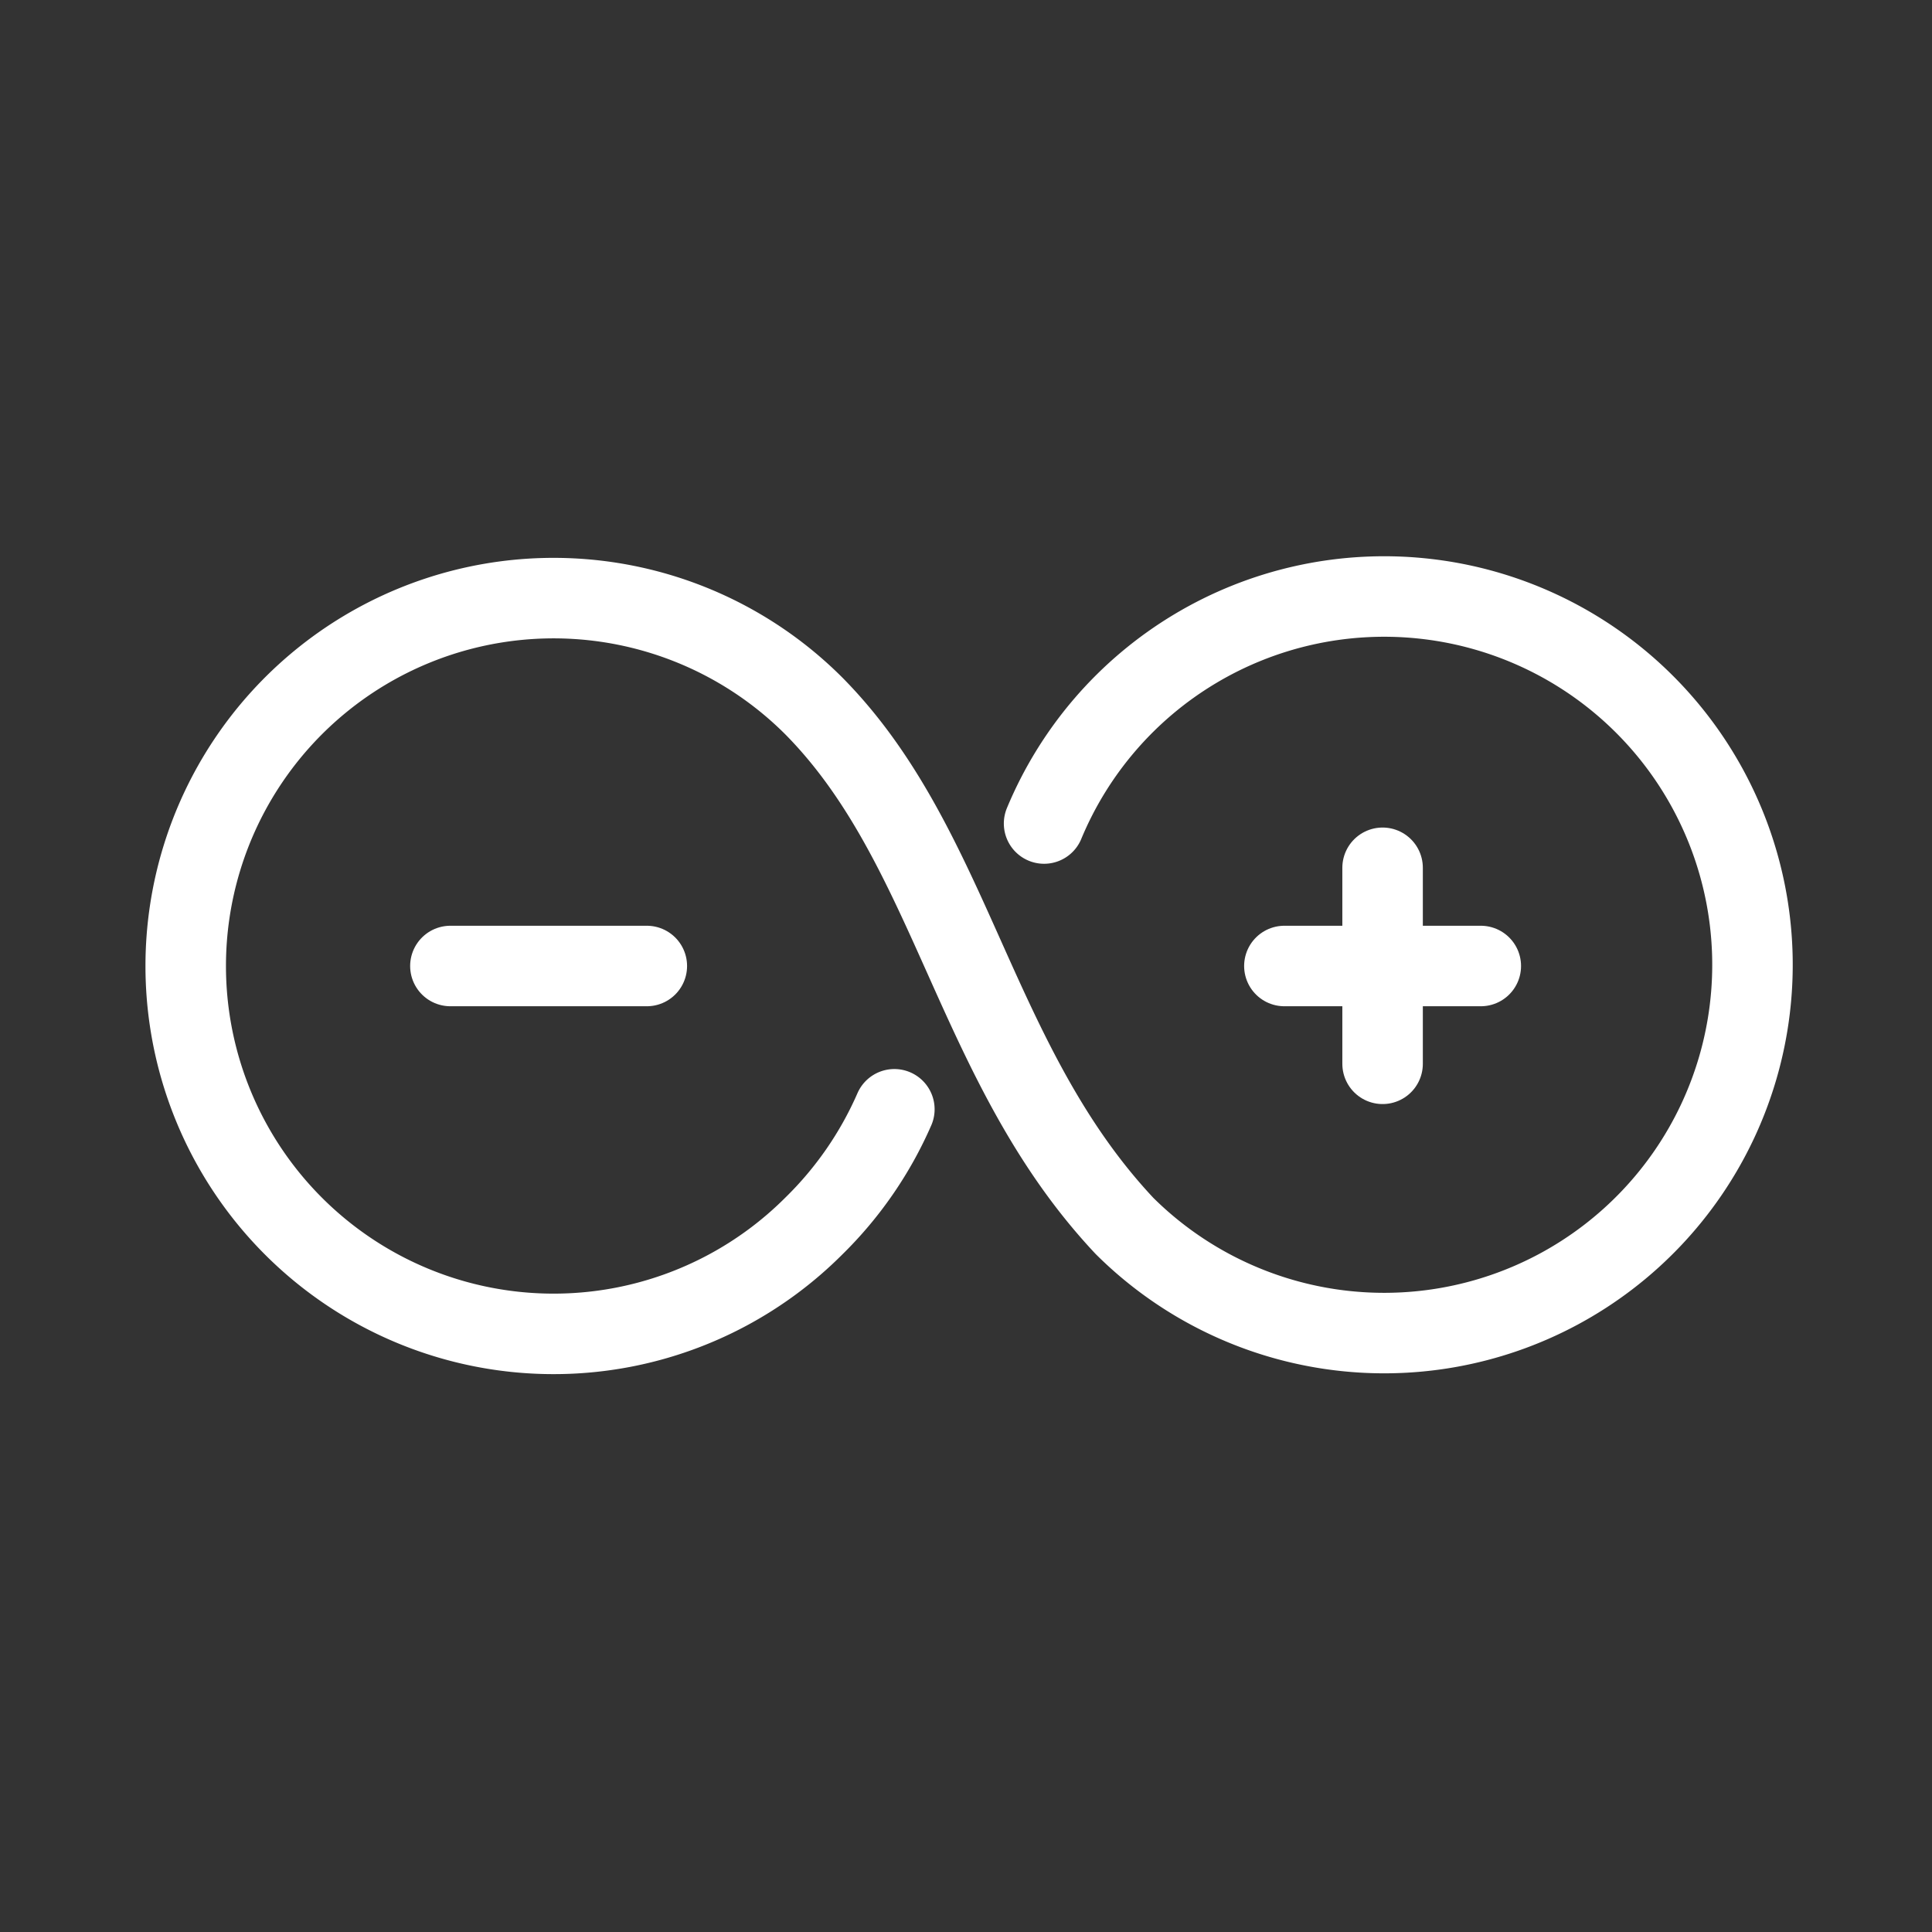 <?xml version="1.0"?>
<svg xmlns="http://www.w3.org/2000/svg" viewBox="0 0 48 48">
  <rect x="0" y="0" width="48" height="48" fill="#333333" stroke="none"/>
  <defs>
    <style>.a,.b{fill:none;stroke:#fff;stroke-linecap:round;stroke-linejoin:round;}.a{stroke-width:2px;}</style>
  </defs>
  <path class="a" d="M25.94,20.46a9.15,9.15,0,1,1,2,10c-3.76-4-4.25-9.41-7.72-12.92a9.14,9.14,0,1,0,0,12.92,9.23,9.23,0,0,0,2-2.9" stroke-width="2"/>
  <line class="b" x1="16.07" y1="24" x2="11.19" y2="24" stroke-width="2"/>
  <line class="b" x1="36.79" y1="24" x2="31.91" y2="24" stroke-width="2"/>
  <line class="b" x1="34.35" y1="26.43" x2="34.35" y2="21.56" stroke-width="2"/>
</svg>
